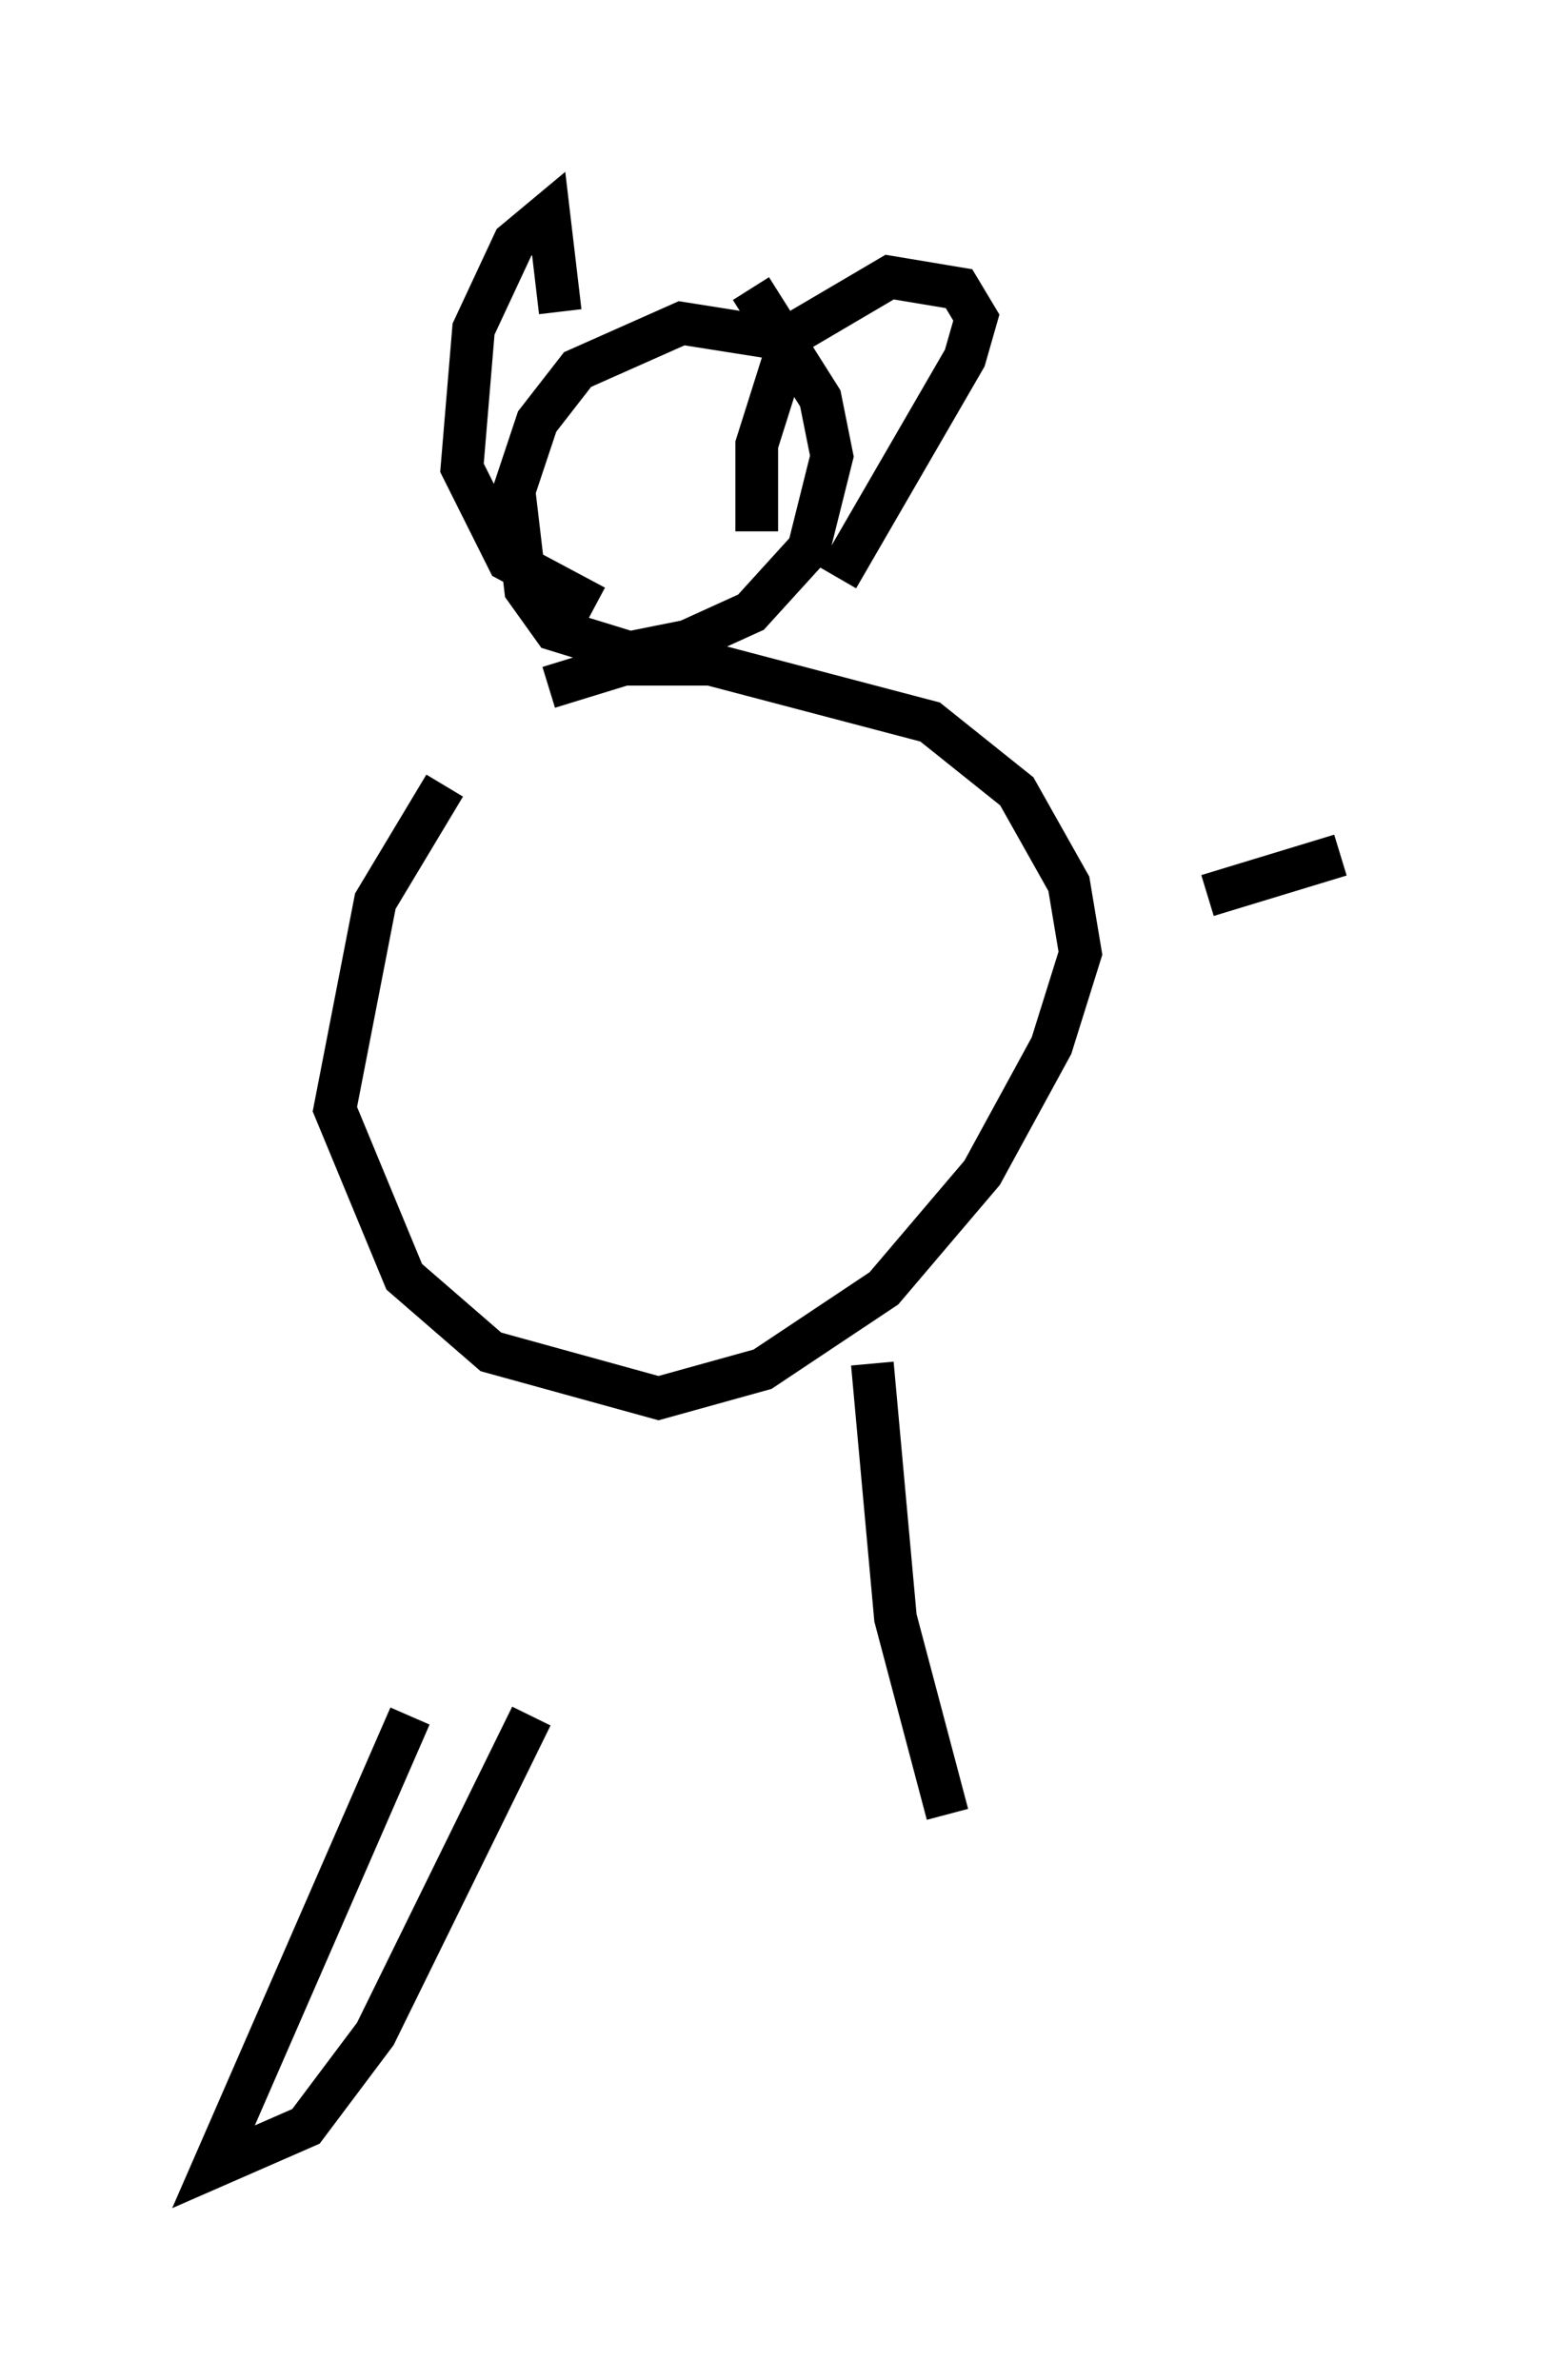 <?xml version="1.0" encoding="utf-8" ?>
<svg baseProfile="full" height="55.737" version="1.1" width="36.387" xmlns="http://www.w3.org/2000/svg" xmlns:ev="http://www.w3.org/2001/xml-events" xmlns:xlink="http://www.w3.org/1999/xlink"><defs /><rect fill="white" height="55.737" width="36.387" x="0" y="0" /><path d="M12.442, 17.043 m-2.03, 1.353 l-1.624, 2.706 -0.947, 4.871 l1.624, 3.924 2.03, 1.759 l3.924, 1.083 2.436, -0.677 l2.842, -1.894 2.3, -2.706 l1.624, -2.977 0.677, -2.165 l-0.271, -1.624 -1.218, -2.165 l-2.03, -1.624 -5.142, -1.353 l-2.03, 0.0 -1.759, 0.541 m5.683, -8.119 l-2.571, -0.406 -2.436, 1.083 l-0.947, 1.218 -0.541, 1.624 l0.271, 2.3 0.677, 0.947 l1.759, 0.541 1.353, -0.271 l1.488, -0.677 1.353, -1.488 l0.541, -2.165 -0.271, -1.353 l-1.624, -2.571 m-4.465, 0.541 l-0.271, -2.3 -0.812, 0.677 l-0.947, 2.03 -0.271, 3.248 l1.083, 2.165 2.03, 1.083 m3.789, -1.759 l0.0, -2.03 0.812, -2.571 l2.3, -1.353 1.624, 0.271 l0.406, 0.677 -0.271, 0.947 l-2.977, 5.142 m-10.013, 26.657 l-4.601, 10.555 2.165, -0.947 l1.624, -2.165 3.654, -7.442 m7.984, -8.254 l0.541, 5.954 1.218, 4.601 m6.089, -21.515 l3.112, -0.947 " fill="none" stroke="black" stroke-width="1" /></svg>